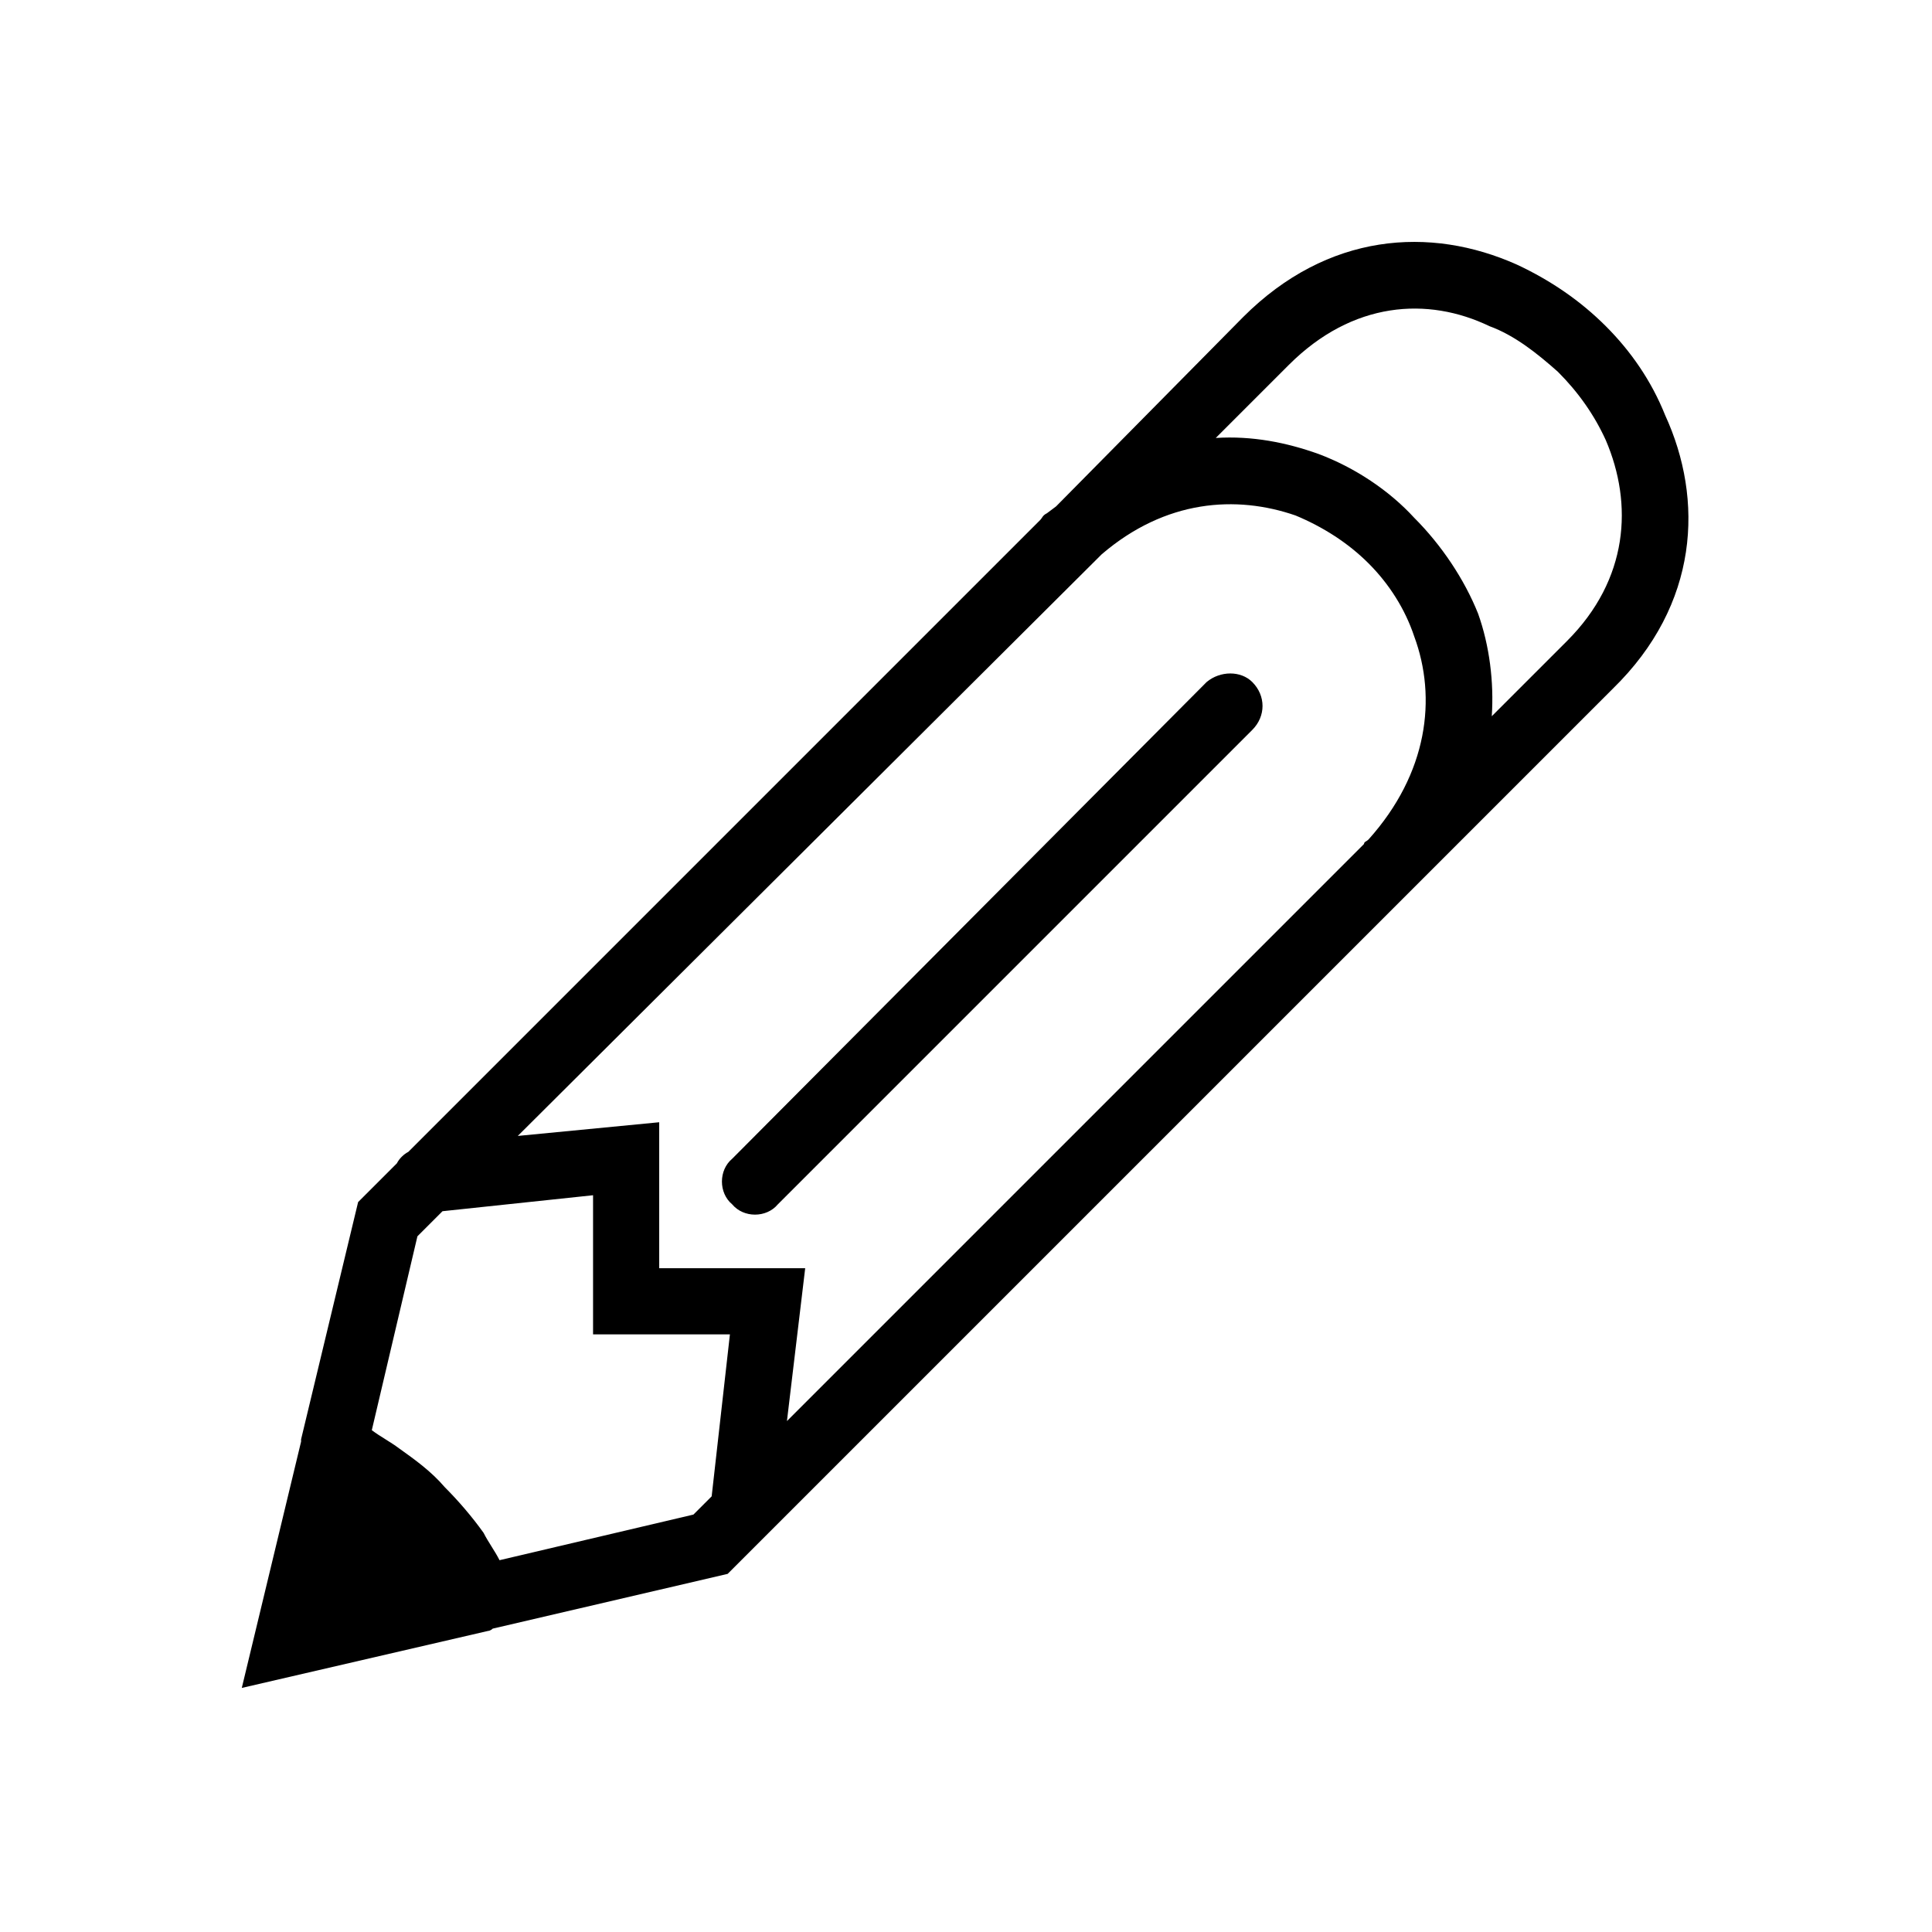 <svg xmlns="http://www.w3.org/2000/svg" xmlns:xlink="http://www.w3.org/1999/xlink" xml:space="preserve" version="1.1" style="shape-rendering:geometricPrecision;text-rendering:geometricPrecision;image-rendering:optimizeQuality;" viewBox="0 0 847 847" x="0px" y="0px" fill-rule="evenodd" clip-rule="evenodd"><defs><style type="text/css">
   
    .fil0 {fill:black;fill-rule:nonzero}
   
  </style></defs><g><path class="fil0" d="M183 542l11 -11 66 -7 0 61 60 0 -8 71 -8 8 -85 20c-2,-4 -5,-8 -7,-12 -5,-7 -11,-14 -17,-20 -6,-7 -13,-12 -20,-17 -4,-3 -8,-5 -12,-8l20 -85zm31 173c0,0 1,0 2,-1l103 -24 388 -388c38,-37 40,-83 23,-120 -6,-15 -15,-28 -26,-39 -11,-11 -24,-20 -39,-27 -38,-17 -83,-14 -120,23l-82 83 -4 3c-2,1 -2,2 -3,3l-277 277c-2,1 -4,3 -5,5l-17 17 -25 104 0 1 -26 108 108 -25zm13 -217l256 -255c28,-24 59,-26 85,-17 12,5 23,12 32,21 9,9 16,20 20,32 10,27 6,60 -20,89 -1,1 -2,1 -2,2l-253 253 8 -67 -64 0 0 -64 -62 6zm306 -306l32 -32c28,-28 61,-30 88,-17 11,4 21,12 30,20 9,9 16,19 21,30 12,28 10,61 -17,88l-33 33c1,-15 -1,-31 -6,-45 -6,-15 -16,-30 -28,-42 -11,-12 -26,-22 -42,-28 -14,-5 -29,-8 -45,-7zm16 128c6,-6 6,-15 0,-21 -5,-5 -14,-5 -20,0l-208 209c-6,5 -6,15 0,20 5,6 15,6 20,0l208 -208z"></path></g></svg>